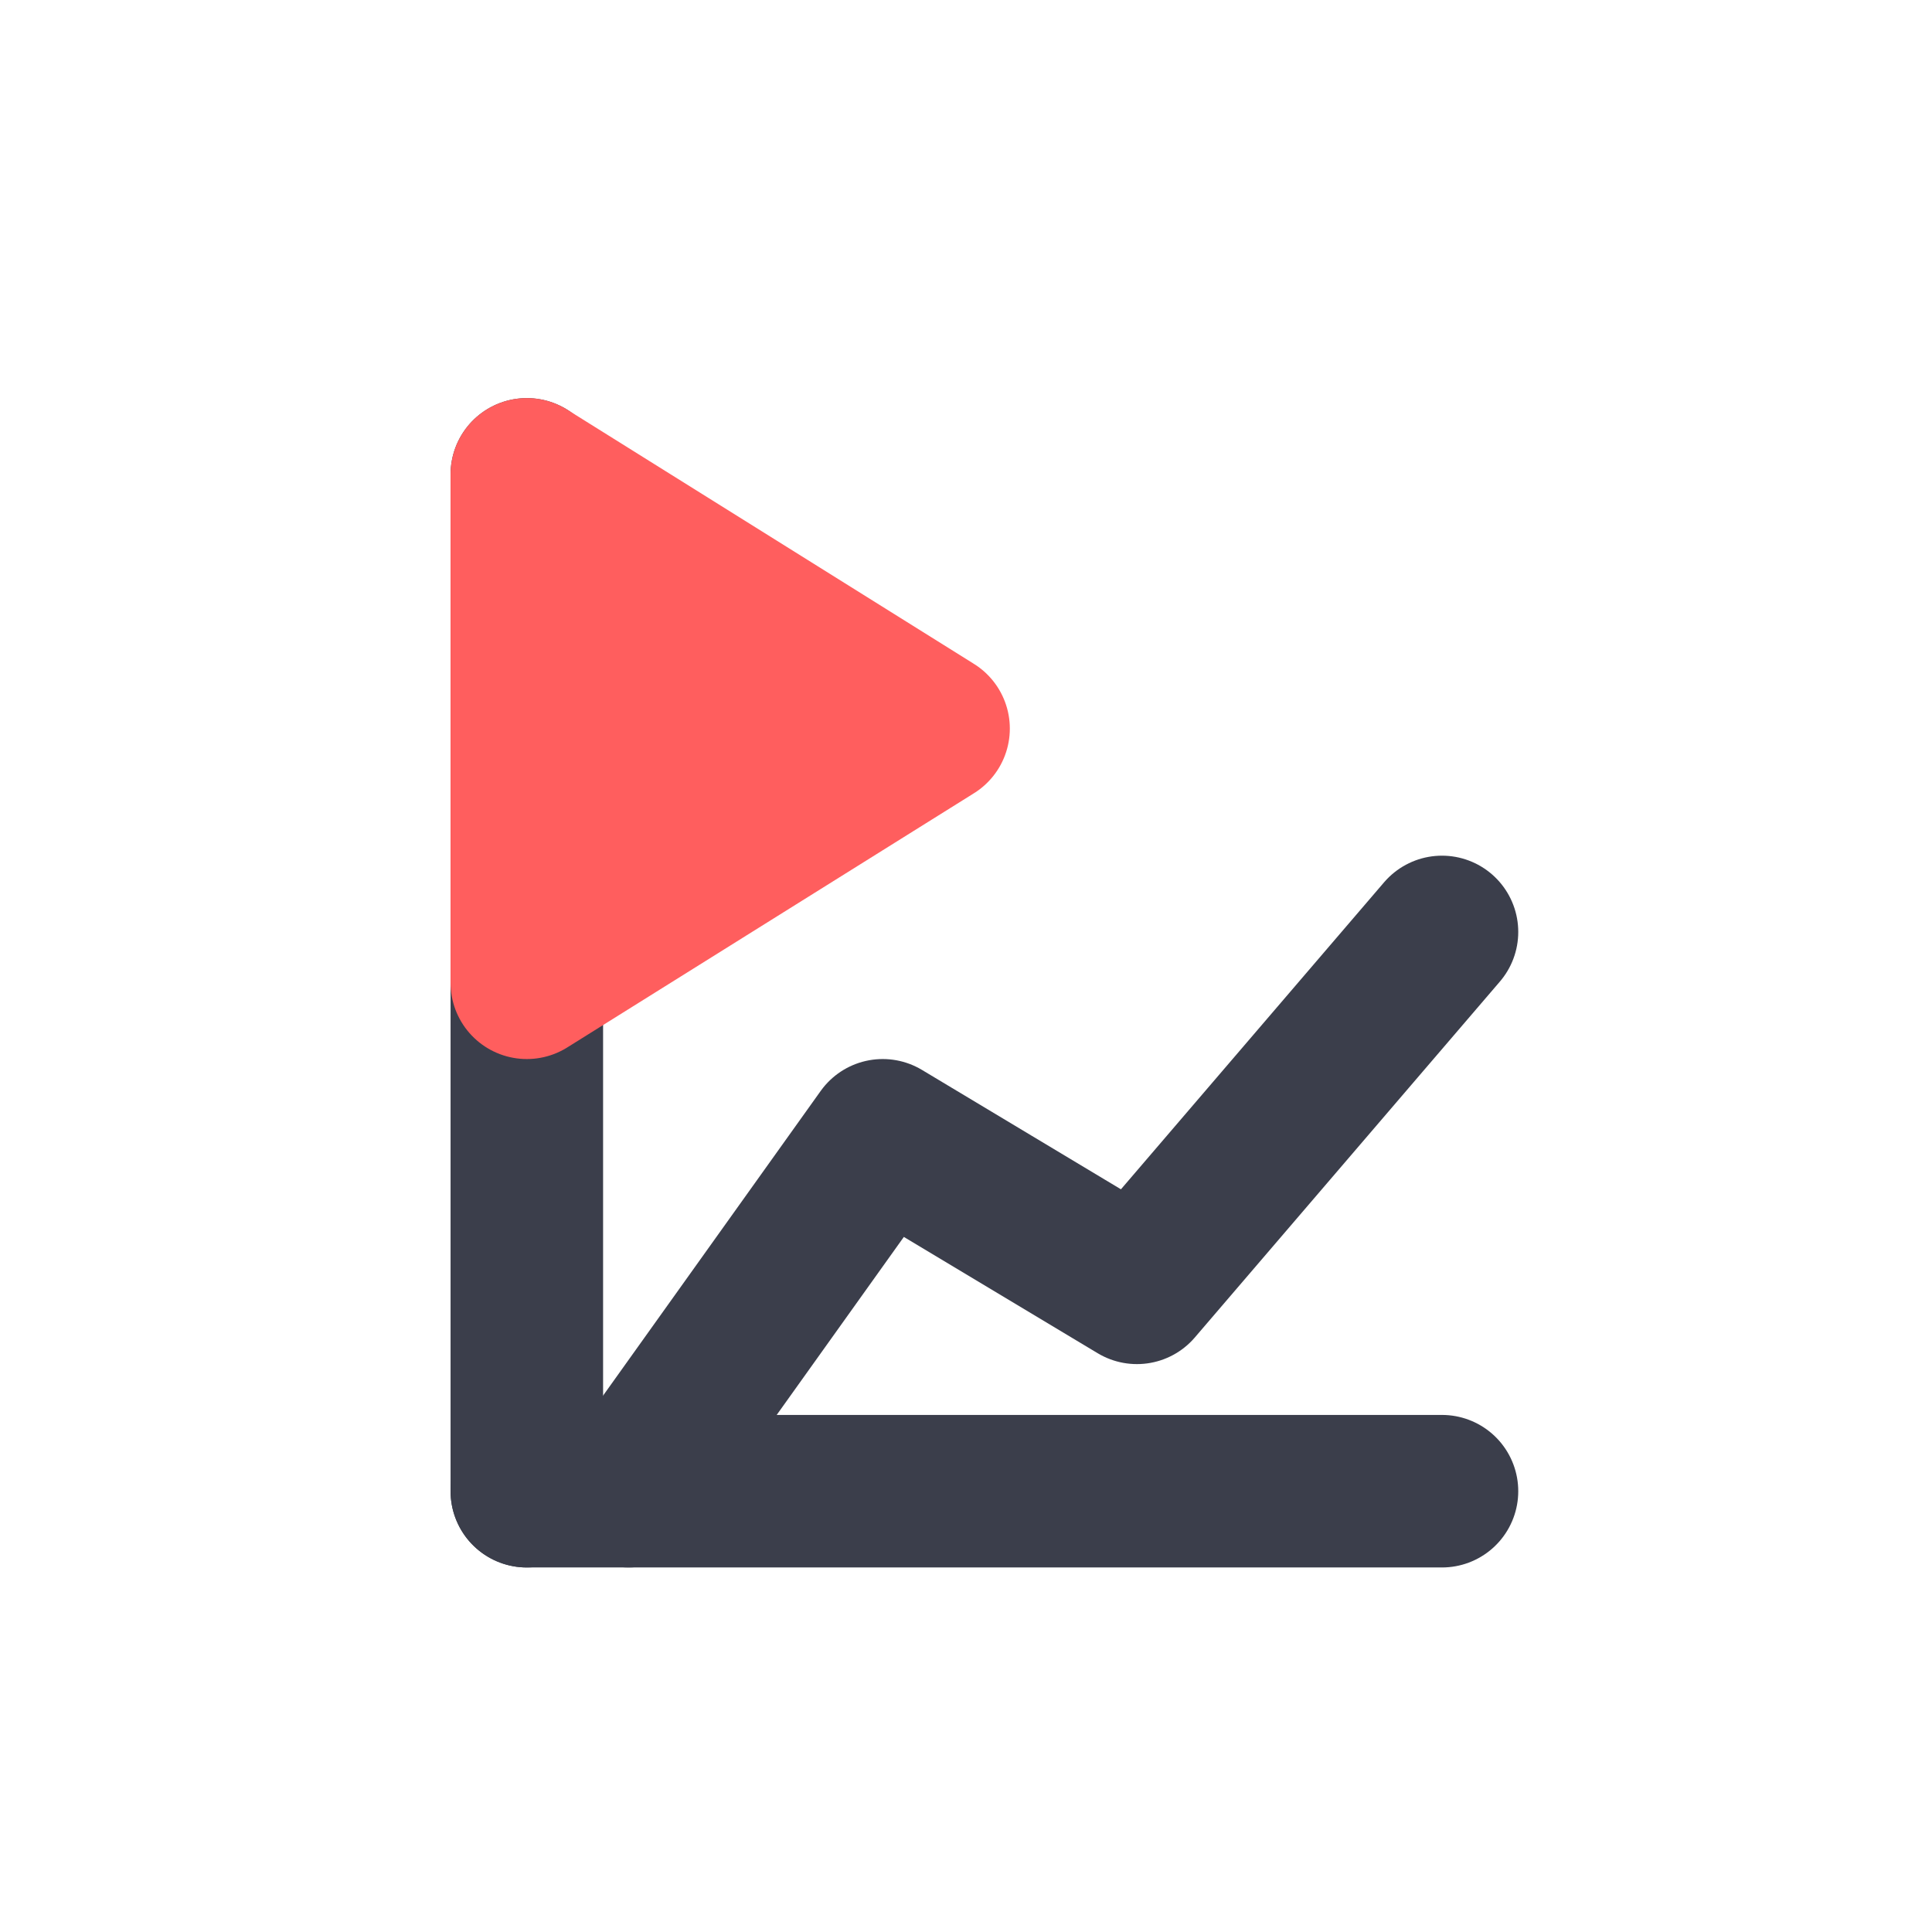 <svg width="19" height="19" viewBox="0 0 19 19" fill="none" xmlns="http://www.w3.org/2000/svg">
<path d="M6.181 14.665L8.681 11.165L11.181 12.665L14.181 9.165" stroke="#3B3E4B" stroke-width="1.5" stroke-linecap="round" stroke-linejoin="round"/>
<path d="M5.181 14.665V4.665" stroke="#3B3E4B" stroke-width="1.5" stroke-linecap="round" stroke-linejoin="round"/>
<path d="M5.181 14.665L14.181 14.665" stroke="#3B3E4B" stroke-width="1.5" stroke-linecap="round" stroke-linejoin="round"/>
<path fill-rule="evenodd" clip-rule="evenodd" d="M5.181 9.665L9.181 7.165L5.181 4.665V9.665Z" fill="#FF5E5E" stroke="#FF5E5E" stroke-width="1.5" stroke-linecap="round" stroke-linejoin="round"/>
</svg>
